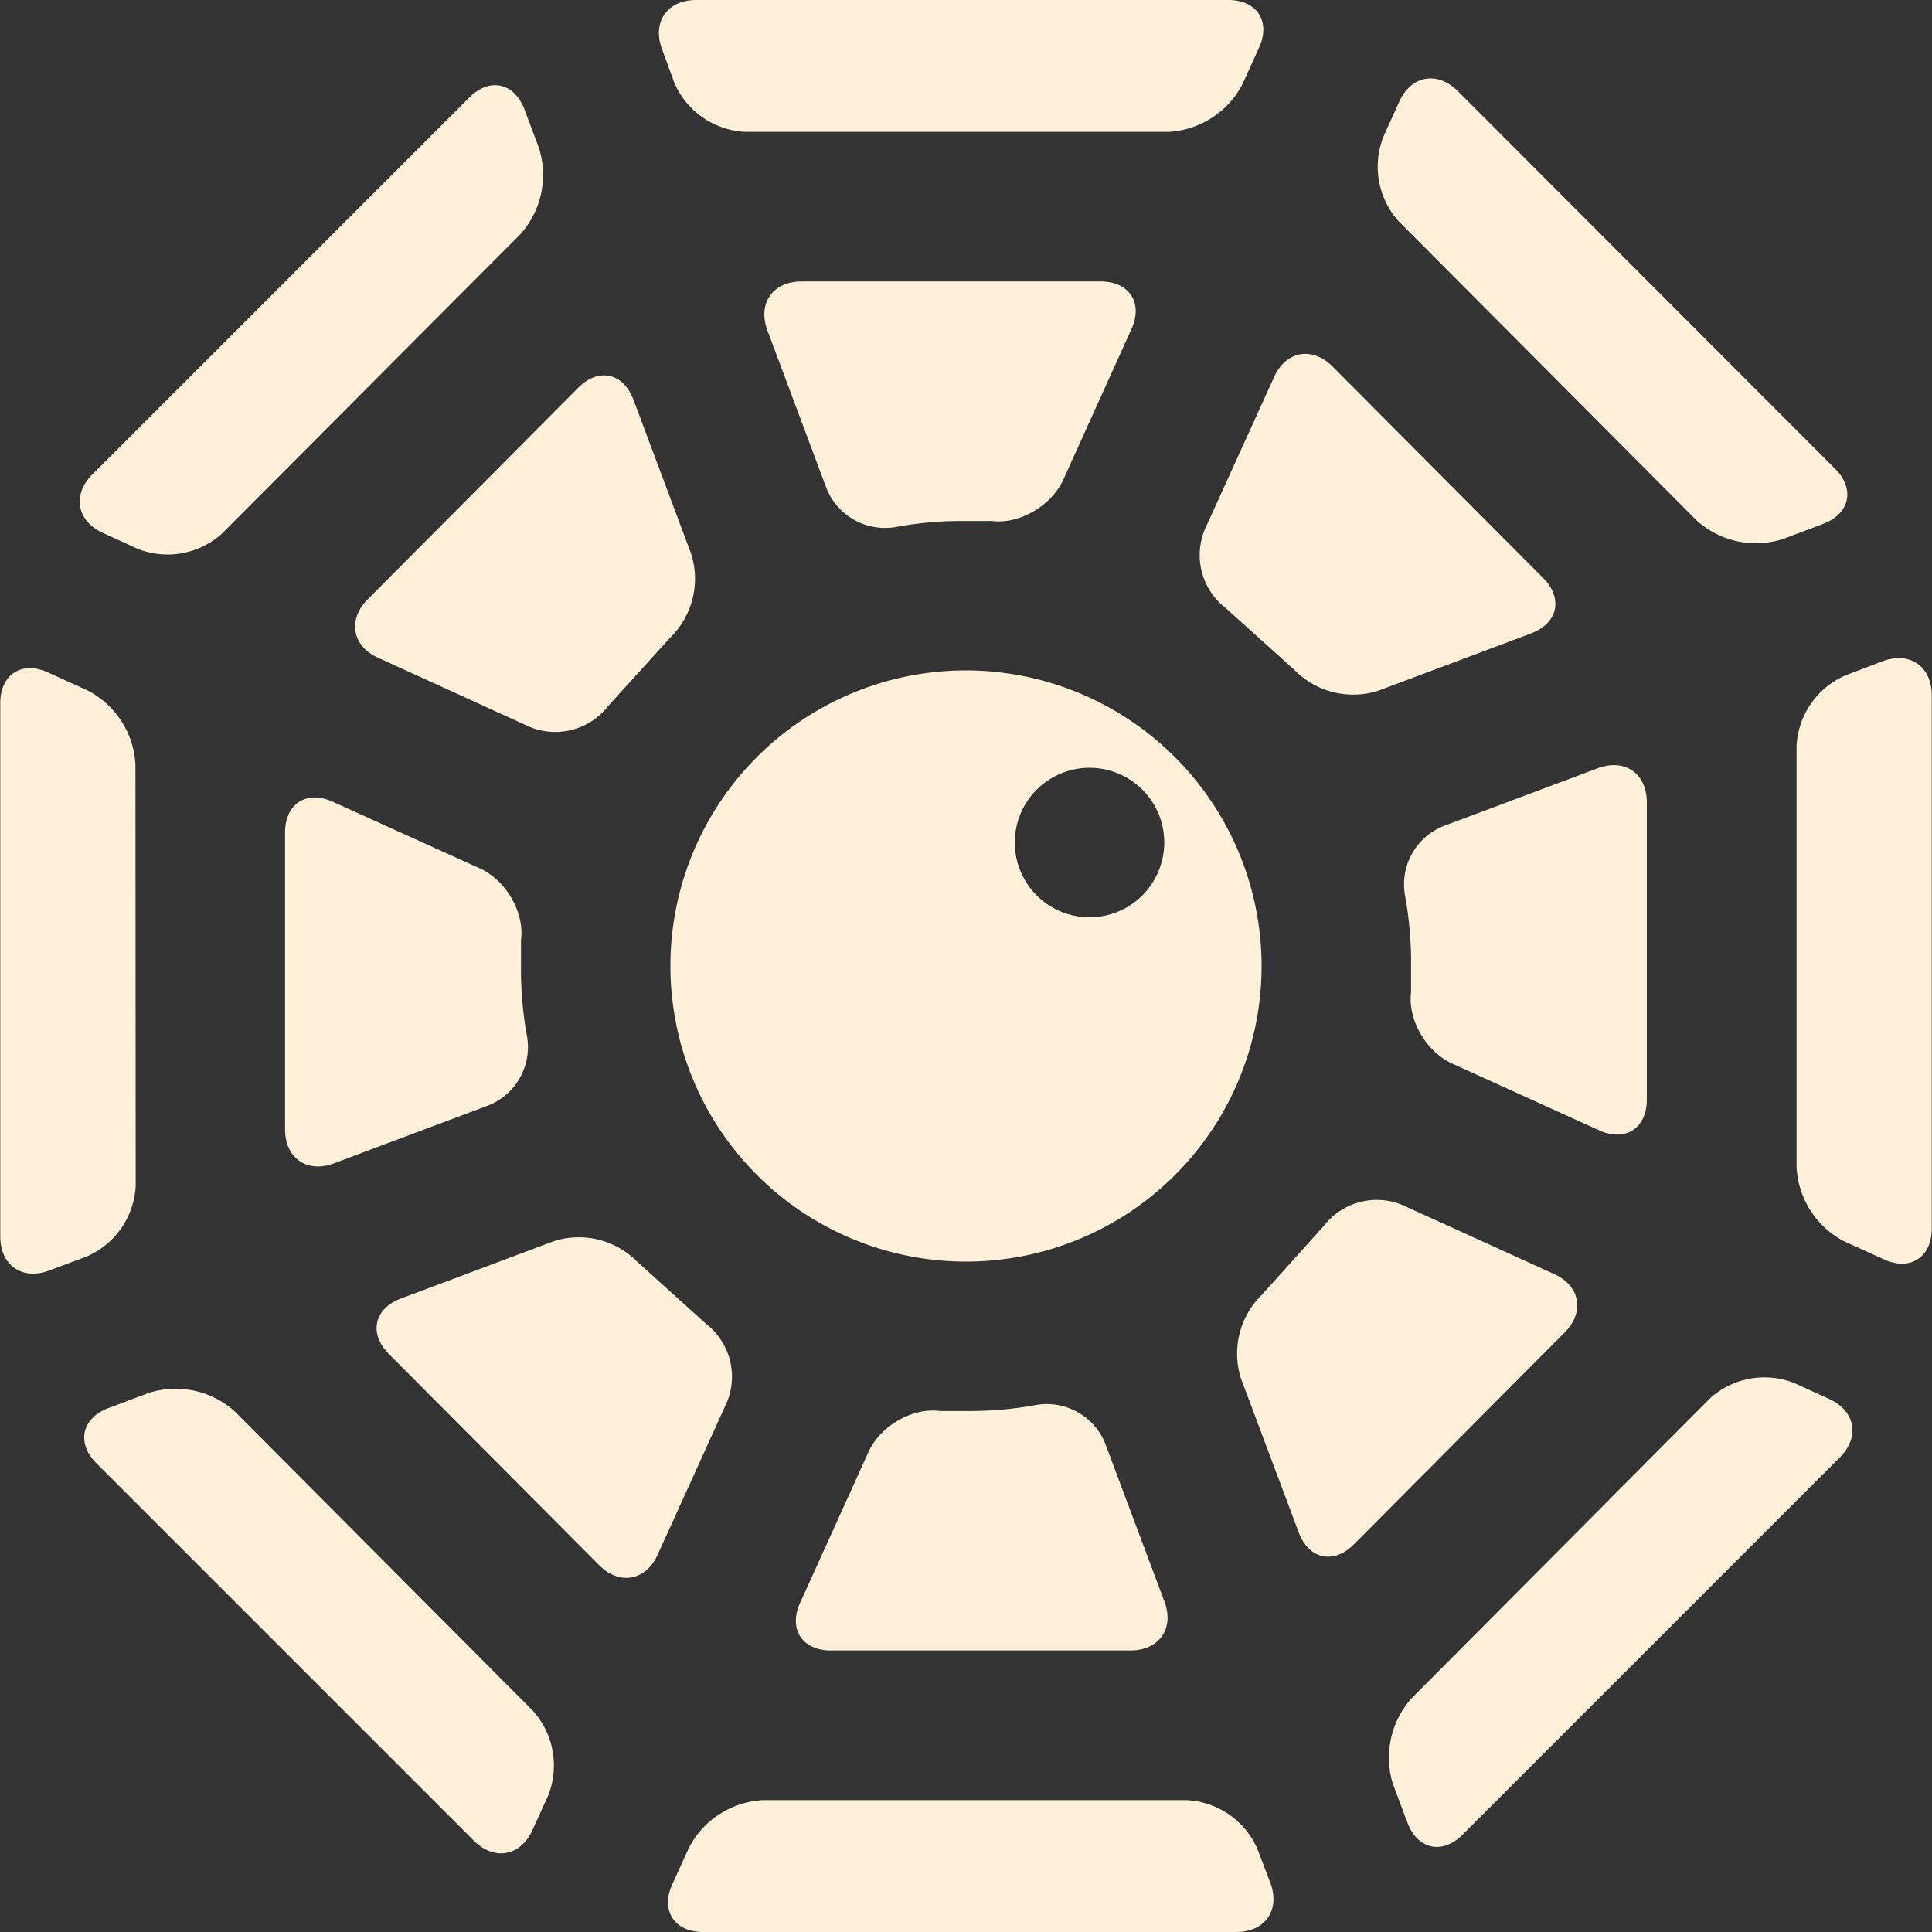<svg id="Capa_1" data-name="Capa 1" xmlns="http://www.w3.org/2000/svg" viewBox="0 0 297 297"><rect x="0" y="0" width="297" height="297" fill="#333333" stroke="none"/><defs><style>.cls-1{fill:#fff0d9;}</style></defs><path class="cls-1" d="M75.11,169.92A9.66,9.66,0,0,0,81,159.22a56.81,56.81,0,0,1-.91-10.72v-4c.56-4.22-2.29-9.17-6.32-11L51.15,123.25c-4-1.83-7.33.3-7.33,4.73v45.63c0,4.43,3.4,6.78,7.54,5.22Z" transform="translate(0 0)"/><path class="cls-1" d="M81.47,111.76a10.28,10.28,0,0,0,12-3.2L103.05,98a12.65,12.65,0,0,0,3.19-12.89L97.38,61.46c-1.55-4.15-5.38-5-8.51-1.83L56.52,92.14c-3.12,3.14-2.38,7.21,1.65,9Z" transform="translate(0 0)"/><path class="cls-1" d="M169.9,221.9A9.69,9.69,0,0,0,159.19,216a56.26,56.26,0,0,1-10.69.91h-4c-4.22-.56-9.17,2.28-11,6.32L123,246.39c-1.83,4,.29,7.33,4.72,7.33h46.06c4.43,0,6.78-3.39,5.22-7.53Z" transform="translate(0 0)"/><path class="cls-1" d="M204.86,56.35c-3.13-3.14-7.18-2.41-9,1.62L185.19,81.44a10.26,10.26,0,0,0,3.2,12L199,103a12.66,12.66,0,0,0,12.89,3.18l23.46-8.8c4.14-1.56,5-5.4,1.86-8.54Z" transform="translate(0 0)"/><path class="cls-1" d="M148.5,103.06a45.44,45.44,0,1,0,45.44,45.44A45.5,45.5,0,0,0,148.5,103.06Zm27.11,34.59a11.49,11.49,0,1,1,3.37-8.13A11.6,11.6,0,0,1,175.61,137.65Z" transform="translate(0 0)"/><path class="cls-1" d="M20.82,117.53a13.63,13.63,0,0,0-7.33-11.38l-6.12-2.78c-4-1.83-7.33.3-7.33,4.72l0,82c0,4.43,3.39,6.78,7.53,5.22l5.75-2.15a12.52,12.52,0,0,0,7.54-10.88Z" transform="translate(0 0)"/><path class="cls-1" d="M127.07,75.11A9.69,9.69,0,0,0,137.78,81a56.68,56.68,0,0,1,10.72-.91h3.95c4.2.55,9.14-2.3,11-6.33L173.93,50.6c1.83-4-.3-7.33-4.72-7.33h-46c-4.43,0-6.78,3.39-5.23,7.54Z" transform="translate(0 0)"/><path class="cls-1" d="M215.54,185.22a10.28,10.28,0,0,0-12,3.2l-9.57,10.64a12.62,12.62,0,0,0-3.19,12.88l8.86,23.61c1.55,4.15,5.38,5,8.51,1.84l32.38-32.55c3.13-3.14,2.38-7.2-1.65-9Z" transform="translate(0 0)"/><path class="cls-1" d="M111.76,215.53a10.28,10.28,0,0,0-3.2-12L98,194a12.63,12.63,0,0,0-12.89-3.19l-23.46,8.8c-4.15,1.56-5,5.4-1.86,8.54L92.1,240.61c3.12,3.14,7.18,2.41,9-1.62Z" transform="translate(0 0)"/><path class="cls-1" d="M275.85,212.62a12.47,12.47,0,0,0-13,2.37L217,261.07a13.7,13.7,0,0,0-2.85,13.24l2.2,5.86c1.55,4.14,5.39,5,8.52,1.84l57.95-57.95c3.14-3.13,2.4-7.19-1.63-9Z" transform="translate(0 0)"/><path class="cls-1" d="M193.31,284.27a12.53,12.53,0,0,0-10.88-7.54H117.28a13.63,13.63,0,0,0-11.38,7.33l-2.55,5.61c-1.83,4,.29,7.33,4.72,7.33l82,0c4.42,0,6.77-3.4,5.22-7.54Z" transform="translate(0 0)"/><path class="cls-1" d="M84.28,276a12.58,12.58,0,0,0-2.35-13L36.12,217a13.59,13.59,0,0,0-13.22-2.88l-6.2,2.33c-4.15,1.55-5,5.39-1.85,8.52l58,58c3.13,3.13,7.19,2.39,9-1.64Z" transform="translate(0 0)"/><path class="cls-1" d="M283.72,103.81a12.52,12.52,0,0,0-7.54,10.88v64.76a13.65,13.65,0,0,0,7.33,11.38l6.11,2.77c4,1.83,7.34-.29,7.34-4.72l0-82c0-4.43-3.39-6.78-7.54-5.23Z" transform="translate(0 0)"/><path class="cls-1" d="M103.66,12.73a12.55,12.55,0,0,0,10.88,7.54h65.12A13.65,13.65,0,0,0,191,12.94l2.55-5.61c1.83-4-.3-7.33-4.73-7.33L107,0c-4.43,0-6.78,3.4-5.23,7.54Z" transform="translate(0 0)"/><path class="cls-1" d="M21.16,84.37a12.49,12.49,0,0,0,13-2.38L80,36A13.66,13.66,0,0,0,82.83,22.7l-2.19-5.85c-1.56-4.15-5.39-5-8.52-1.84L14.2,72.93c-3.13,3.13-2.4,7.19,1.64,9Z" transform="translate(0 0)"/><path class="cls-1" d="M224.1,14c-3.14-3.13-7.2-2.4-9,1.64l-2.39,5.27A12.56,12.56,0,0,0,215,34l45.81,46a13.61,13.61,0,0,0,13.22,2.88l6.2-2.33c4.15-1.56,5-5.39,1.84-8.52Z" transform="translate(0 0)"/><path class="cls-1" d="M221.88,127A9.66,9.66,0,0,0,216,137.73a56.86,56.86,0,0,1,.92,10.77v4c-.55,4.21,2.29,9.16,6.32,11l22.59,10.26c4,1.83,7.33-.29,7.33-4.72V123.33c0-4.43-3.4-6.78-7.54-5.23Z" transform="translate(0 0)"/></svg>